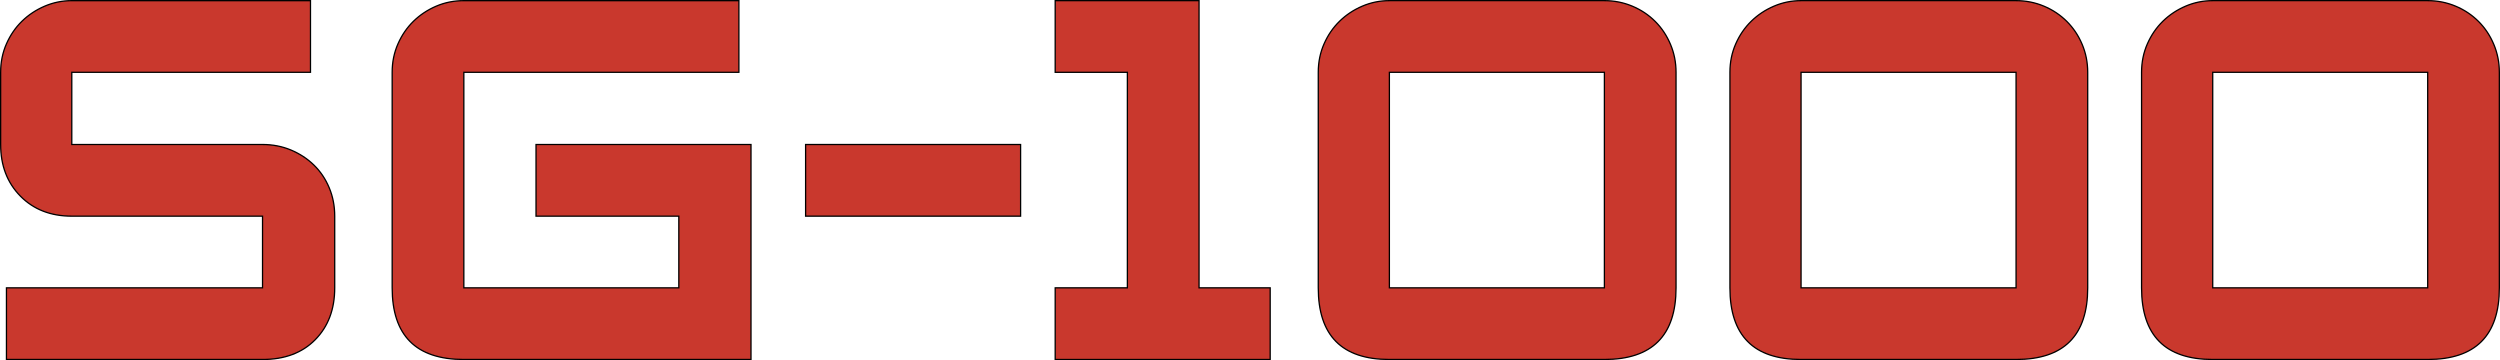 <?xml version="1.0" encoding="UTF-8" standalone="no"?>
<!-- Created with Inkscape (http://www.inkscape.org/) -->

<svg
   xmlns:dc="http://purl.org/dc/elements/1.1/"
   xmlns:cc="http://creativecommons.org/ns#"
   xmlns:rdf="http://www.w3.org/1999/02/22-rdf-syntax-ns#"
   xmlns:svg="http://www.w3.org/2000/svg"
   xmlns="http://www.w3.org/2000/svg"
   xmlns:sodipodi="http://sodipodi.sourceforge.net/DTD/sodipodi-0.dtd"
   xmlns:inkscape="http://www.inkscape.org/namespaces/inkscape"
   width="1924.699"
   height="277.256"
   id="svg4139"
   version="1.1"
   inkscape:version="0.91 r13725"
   sodipodi:docname="logo.svg">
  <defs
     id="defs3" />
  <sodipodi:namedview
     inkscape:document-units="mm"
     id="base"
     pagecolor="#ffffff"
     bordercolor="#666666"
     borderopacity="1.0"
     inkscape:pageopacity="0.0"
     inkscape:pageshadow="2"
     inkscape:zoom="0.3813819"
     inkscape:cx="950.31544"
     inkscape:cy="-5.5405732"
     inkscape:current-layer="layer1"
     showgrid="false"
     inkscape:window-width="1680"
     inkscape:window-height="975"
     inkscape:window-x="1671"
     inkscape:window-y="-9"
     inkscape:window-maximized="1"
     units="mm"
     fit-margin-top="0"
     fit-margin-left="0"
     fit-margin-right="0"
     fit-margin-bottom="0" />
  <g
     inkscape:label="Layer 1"
     inkscape:groupmode="layer"
     id="layer1"
     transform="translate(-4.384,-772.494)">
    <path
       inkscape:connector-curvature="0"
       id="path6759"
       style="font-size:40px;font-style:normal;font-variant:normal;font-weight:normal;font-stretch:normal;text-align:center;line-height:125%;letter-spacing:0px;word-spacing:0px;writing-mode:lr-tb;text-anchor:middle;fill:#c9382d;fill-opacity:1;stroke:#000000;stroke-opacity:1;font-family:Zeroes One;-inkscape-font-specification:Zeroes One"
       d="m 262.074,994.086 c -2.9e-4,16.49 -5.004,29.806 -15.011,39.95 -10.007,10.144 -23.528,15.214 -40.562,15.214 l -197.149,0 0,-55.164 197.149,0 0,-55.177 -146.849,0 c -16.226,0 -29.41,-5.138 -39.554,-15.413 C 9.955,913.221 4.884,899.971 4.884,883.745 l 0,-55.586 c -2.54e-5,-7.84 1.488,-15.14 4.463,-21.9 2.975,-6.759 6.964,-12.573 11.965,-17.443 5.001,-4.869 10.816,-8.724 17.443,-11.562 6.627,-2.84 13.593,-4.258 20.897,-4.259 l 183.766,0 0,55.165 -183.766,0 0,55.586 146.849,0 c 7.84,0 15.142,1.419 21.906,4.258 6.763,2.839 12.646,6.691 17.647,11.556 5.001,4.866 8.921,10.68 11.761,17.443 2.839,6.763 4.258,14.065 4.259,21.906 z" />
    <path
       inkscape:connector-curvature="0"
       id="path6761"
       style="font-size:40px;font-style:normal;font-variant:normal;font-weight:normal;font-stretch:normal;text-align:center;line-height:125%;letter-spacing:0px;word-spacing:0px;writing-mode:lr-tb;text-anchor:middle;fill:#c9382d;fill-opacity:1;stroke:#000000;stroke-opacity:1;font-family:Zeroes One;-inkscape-font-specification:Zeroes One"
       d="m 582.563,1049.25 -221.079,0 c -36.785,0 -55.177,-18.388 -55.177,-55.164 l 0,-165.927 c -3e-5,-7.84 1.488,-15.14 4.463,-21.9 2.975,-6.759 6.966,-12.573 11.971,-17.443 5.006,-4.869 10.82,-8.724 17.443,-11.562 6.623,-2.84 13.723,-4.258 21.299,-4.259 l 211.757,0 0,55.165 -211.757,0 0,165.927 165.506,0 0,-55.177 -109.933,0 0,-55.164 165.506,0 z" />
    <path
       inkscape:connector-curvature="0"
       id="path6763"
       style="font-size:40px;font-style:normal;font-variant:normal;font-weight:normal;font-stretch:normal;text-align:center;line-height:125%;letter-spacing:0px;word-spacing:0px;writing-mode:lr-tb;text-anchor:middle;fill:#c9382d;fill-opacity:1;stroke:#000000;stroke-opacity:1;font-family:Zeroes One;-inkscape-font-specification:Zeroes One"
       d="m 790.123,938.909 -165.518,0 0,-55.164 165.518,0 z" />
    <path
       inkscape:connector-curvature="0"
       id="path6765"
       style="font-size:40px;font-style:normal;font-variant:normal;font-weight:normal;font-stretch:normal;text-align:center;line-height:125%;letter-spacing:0px;word-spacing:0px;writing-mode:lr-tb;text-anchor:middle;fill:#c9382d;fill-opacity:1;stroke:#000000;stroke-opacity:1;font-family:Zeroes One;-inkscape-font-specification:Zeroes One"
       d="m 982.27,1049.25 -165.518,0 0,-55.164 55.573,0 0,-165.927 -55.573,0 0,-55.165 110.75,0 0,221.092 54.768,0 z" />
    <path
       style="font-size:40px;font-style:normal;font-variant:normal;font-weight:normal;font-stretch:normal;text-align:center;line-height:125%;letter-spacing:0px;word-spacing:0px;writing-mode:lr-tb;text-anchor:middle;fill:#c9382d;fill-opacity:1;stroke:#000000;stroke-opacity:1;font-family:Zeroes One;-inkscape-font-specification:Zeroes One"
       d="M 1069.656 0.5 C 1062.36 0.501 1055.409 1.91 1048.781 4.75 C 1042.154 7.589 1036.345 11.444 1031.344 16.312 C 1026.342 21.182 1022.35 26.991 1019.375 33.75 C 1016.4 40.509 1014.906 47.816 1014.906 55.656 L 1014.906 221.594 C 1014.906 258.37 1033.152 276.75 1069.656 276.75 L 1235.188 276.75 C 1271.964 276.75 1290.343 258.37 1290.344 221.594 L 1290.344 55.656 C 1290.343 48.089 1288.933 40.947 1286.094 34.188 C 1283.254 27.428 1279.345 21.537 1274.344 16.531 C 1269.342 11.526 1263.451 7.589 1256.688 4.75 C 1249.924 1.91 1242.755 0.501 1235.188 0.5 L 1069.656 0.5 z M 1069.656 55.656 L 1235.188 55.656 L 1235.188 221.594 L 1069.656 221.594 L 1069.656 55.656 z "
       id="path4499"
       transform="translate(4.384,772.494)" />
    <path
       style="font-size:40px;font-style:normal;font-variant:normal;font-weight:normal;font-stretch:normal;text-align:center;line-height:125%;letter-spacing:0px;word-spacing:0px;writing-mode:lr-tb;text-anchor:middle;fill:#c9382d;fill-opacity:1;stroke:#000000;stroke-opacity:1;font-family:Zeroes One;-inkscape-font-specification:Zeroes One"
       d="M 1386.594 0.5 C 1379.298 0.501 1372.346 1.91 1365.719 4.75 C 1359.091 7.589 1353.283 11.444 1348.281 16.312 C 1343.28 21.182 1339.288 26.991 1336.312 33.75 C 1333.337 40.509 1331.844 47.816 1331.844 55.656 L 1331.844 221.594 C 1331.844 258.37 1350.09 276.75 1386.594 276.75 L 1552.125 276.75 C 1588.901 276.75 1607.281 258.37 1607.281 221.594 L 1607.281 55.656 C 1607.281 48.089 1605.87 40.947 1603.031 34.188 C 1600.192 27.428 1596.251 21.537 1591.25 16.531 C 1586.248 11.526 1580.357 7.589 1573.594 4.75 C 1566.83 1.91 1559.693 0.501 1552.125 0.5 L 1386.594 0.5 z M 1386.594 55.656 L 1552.125 55.656 L 1552.125 221.594 L 1386.594 221.594 L 1386.594 55.656 z "
       transform="translate(4.384,772.494)"
       id="path4503" />
    <path
       style="font-size:40px;font-style:normal;font-variant:normal;font-weight:normal;font-stretch:normal;text-align:center;line-height:125%;letter-spacing:0px;word-spacing:0px;writing-mode:lr-tb;text-anchor:middle;fill:#c9382d;fill-opacity:1;stroke:#000000;stroke-opacity:1;font-family:Zeroes One;-inkscape-font-specification:Zeroes One"
       d="M 1703.531 0.5 C 1696.235 0.501 1689.252 1.91 1682.625 4.75 C 1675.998 7.589 1670.189 11.444 1665.188 16.312 C 1660.186 21.182 1656.194 26.991 1653.219 33.75 C 1650.244 40.509 1648.75 47.816 1648.75 55.656 L 1648.75 221.594 C 1648.75 258.37 1667.027 276.75 1703.531 276.75 L 1869.031 276.75 C 1905.807 276.75 1924.187 258.37 1924.188 221.594 L 1924.188 55.656 C 1924.187 48.089 1922.776 40.947 1919.938 34.188 C 1917.098 27.428 1913.189 21.537 1908.188 16.531 C 1903.186 11.526 1897.295 7.589 1890.531 4.75 C 1883.768 1.91 1876.599 0.501 1869.031 0.5 L 1703.531 0.5 z M 1703.531 55.656 L 1869.031 55.656 L 1869.031 221.594 L 1703.531 221.594 L 1703.531 55.656 z "
       transform="translate(4.384,772.494)"
       id="path4507" />
  </g>
</svg>
